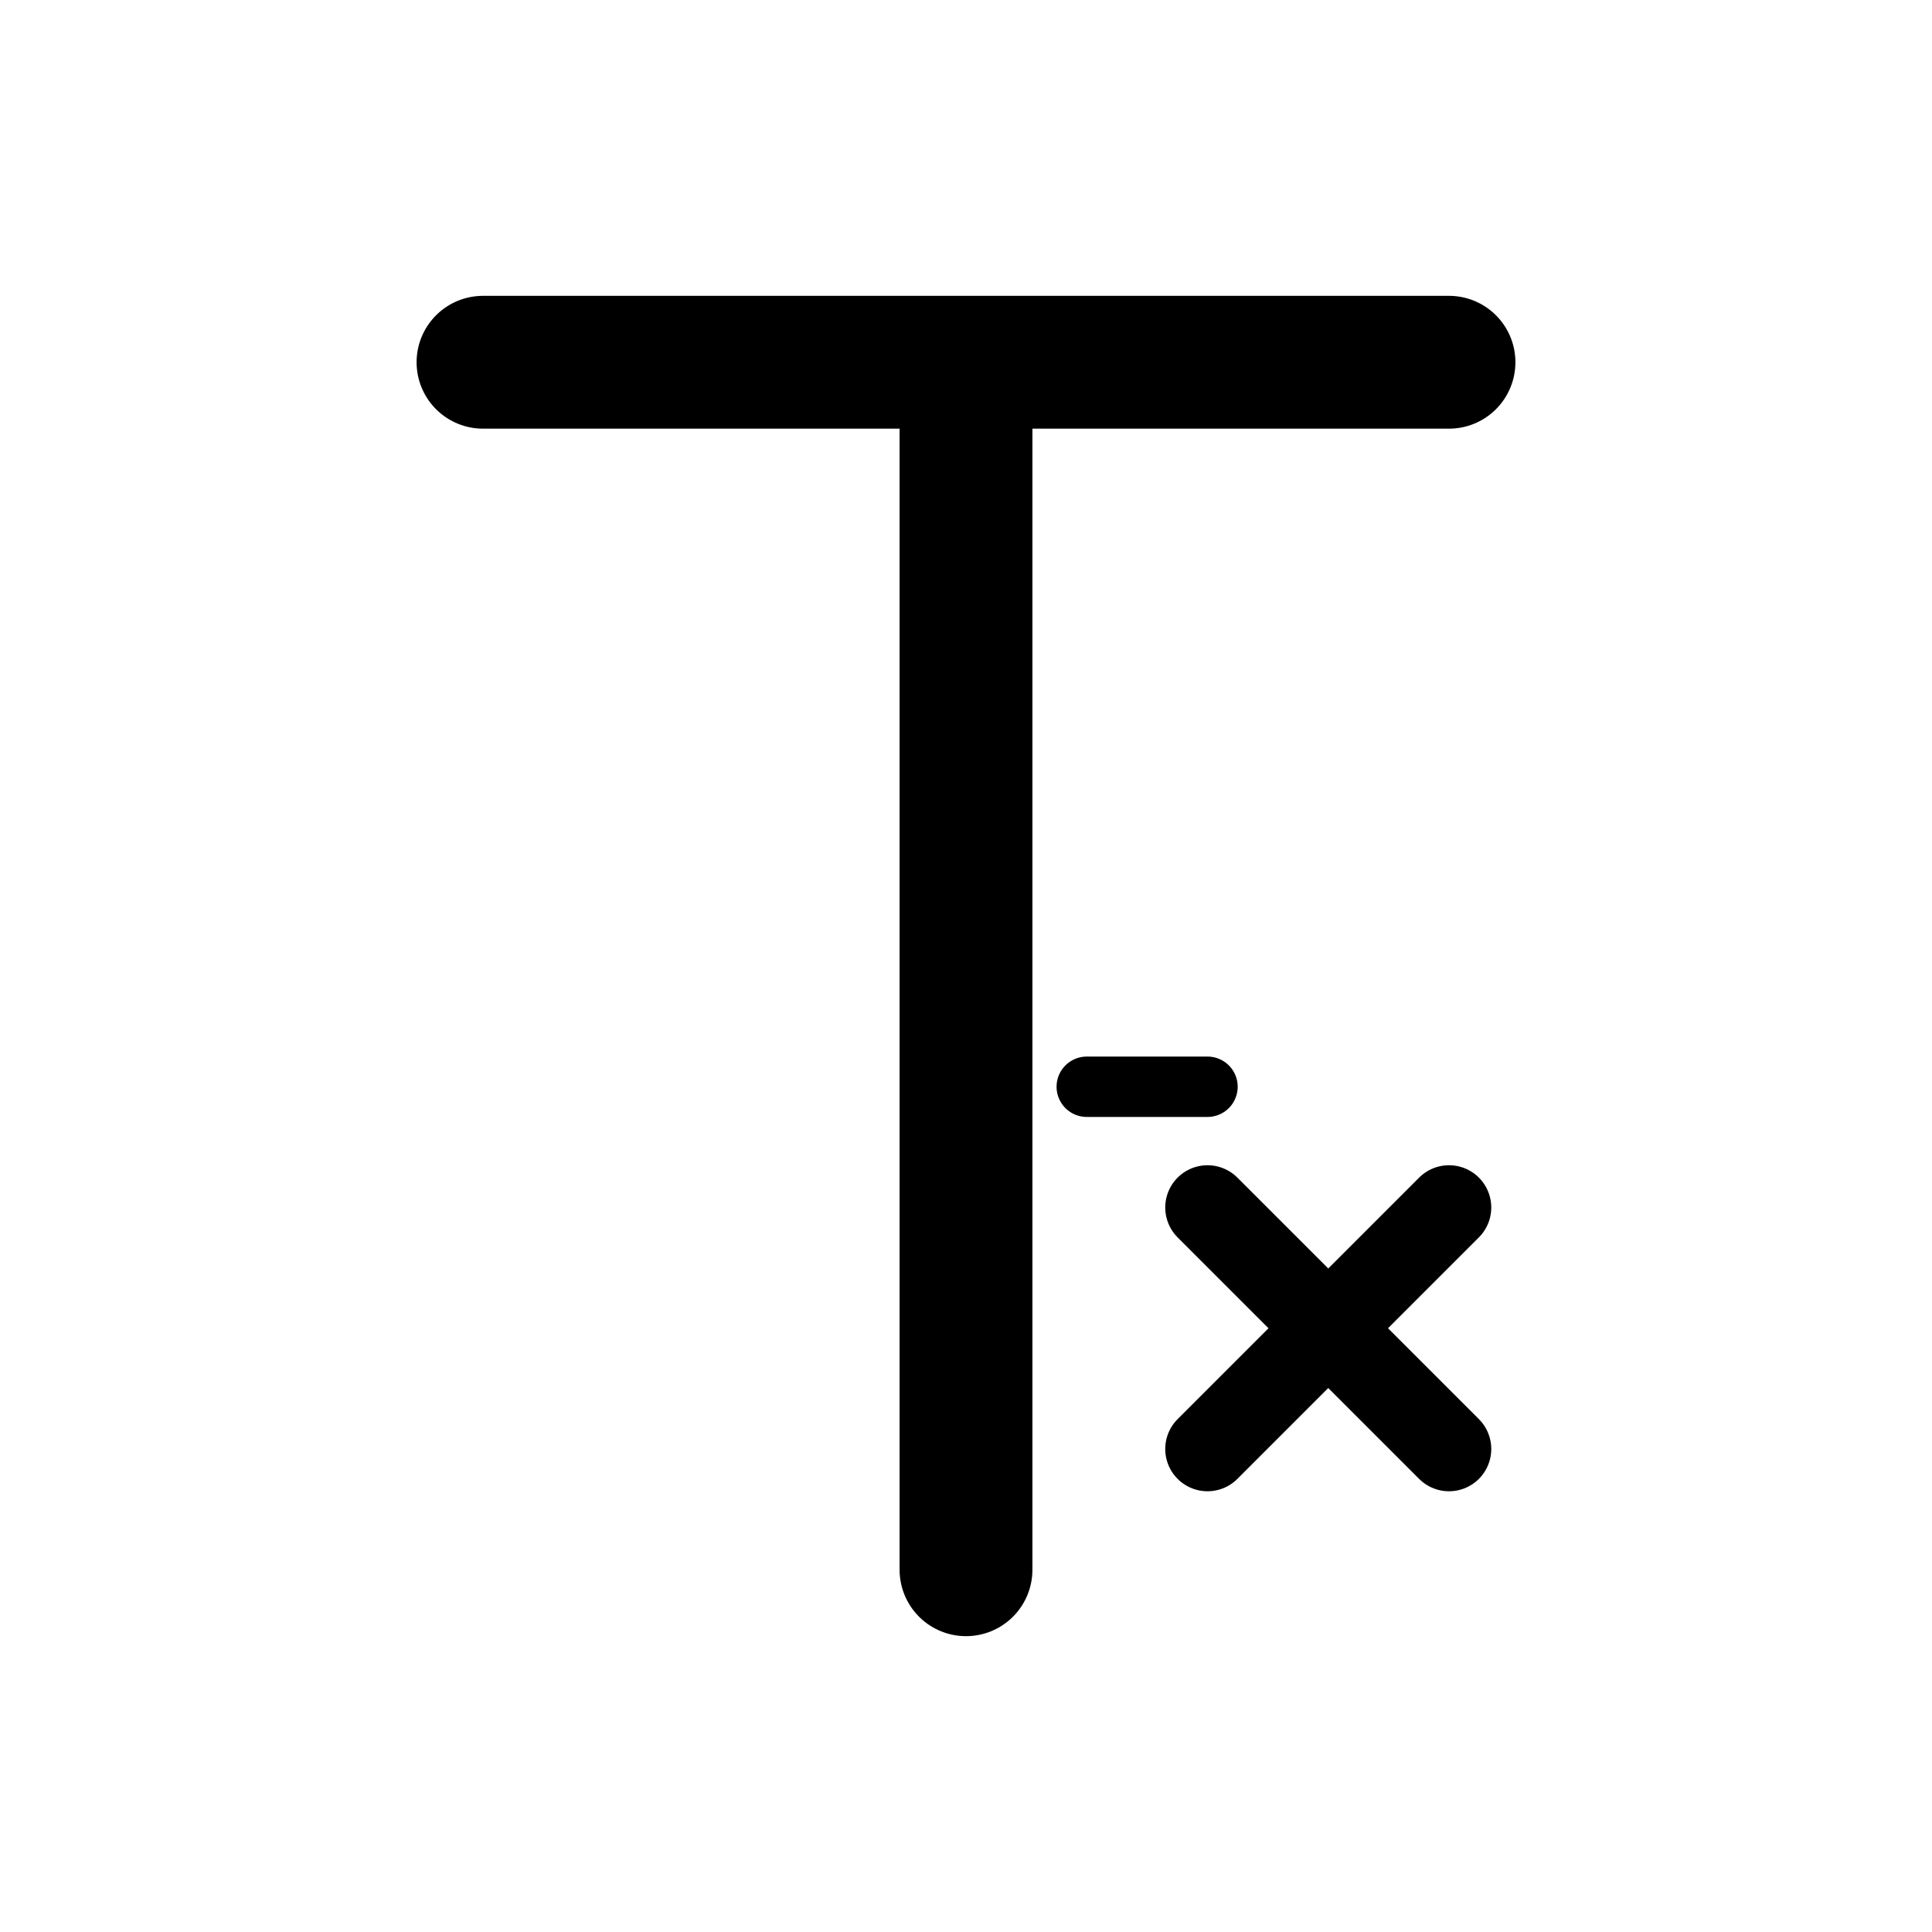 <svg width="32" height="32" viewBox="0 0 32 32" fill="none" xmlns="http://www.w3.org/2000/svg">
  <!-- Letter T (Tools) -->
  <path d="M8 6H24M16 6V26" stroke="currentColor" stroke-width="2.2" stroke-linecap="round"/>
  
  <!-- Letter X (XBiz) - smaller, positioned as subscript -->
  <path d="M20 20L24 24M24 20L20 24" stroke="currentColor" stroke-width="1.4" stroke-linecap="round"/>
  
  <!-- Small accent line connecting T and X -->
  <path d="M18 18H20" stroke="currentColor" stroke-width="1" stroke-linecap="round"/>
</svg> 